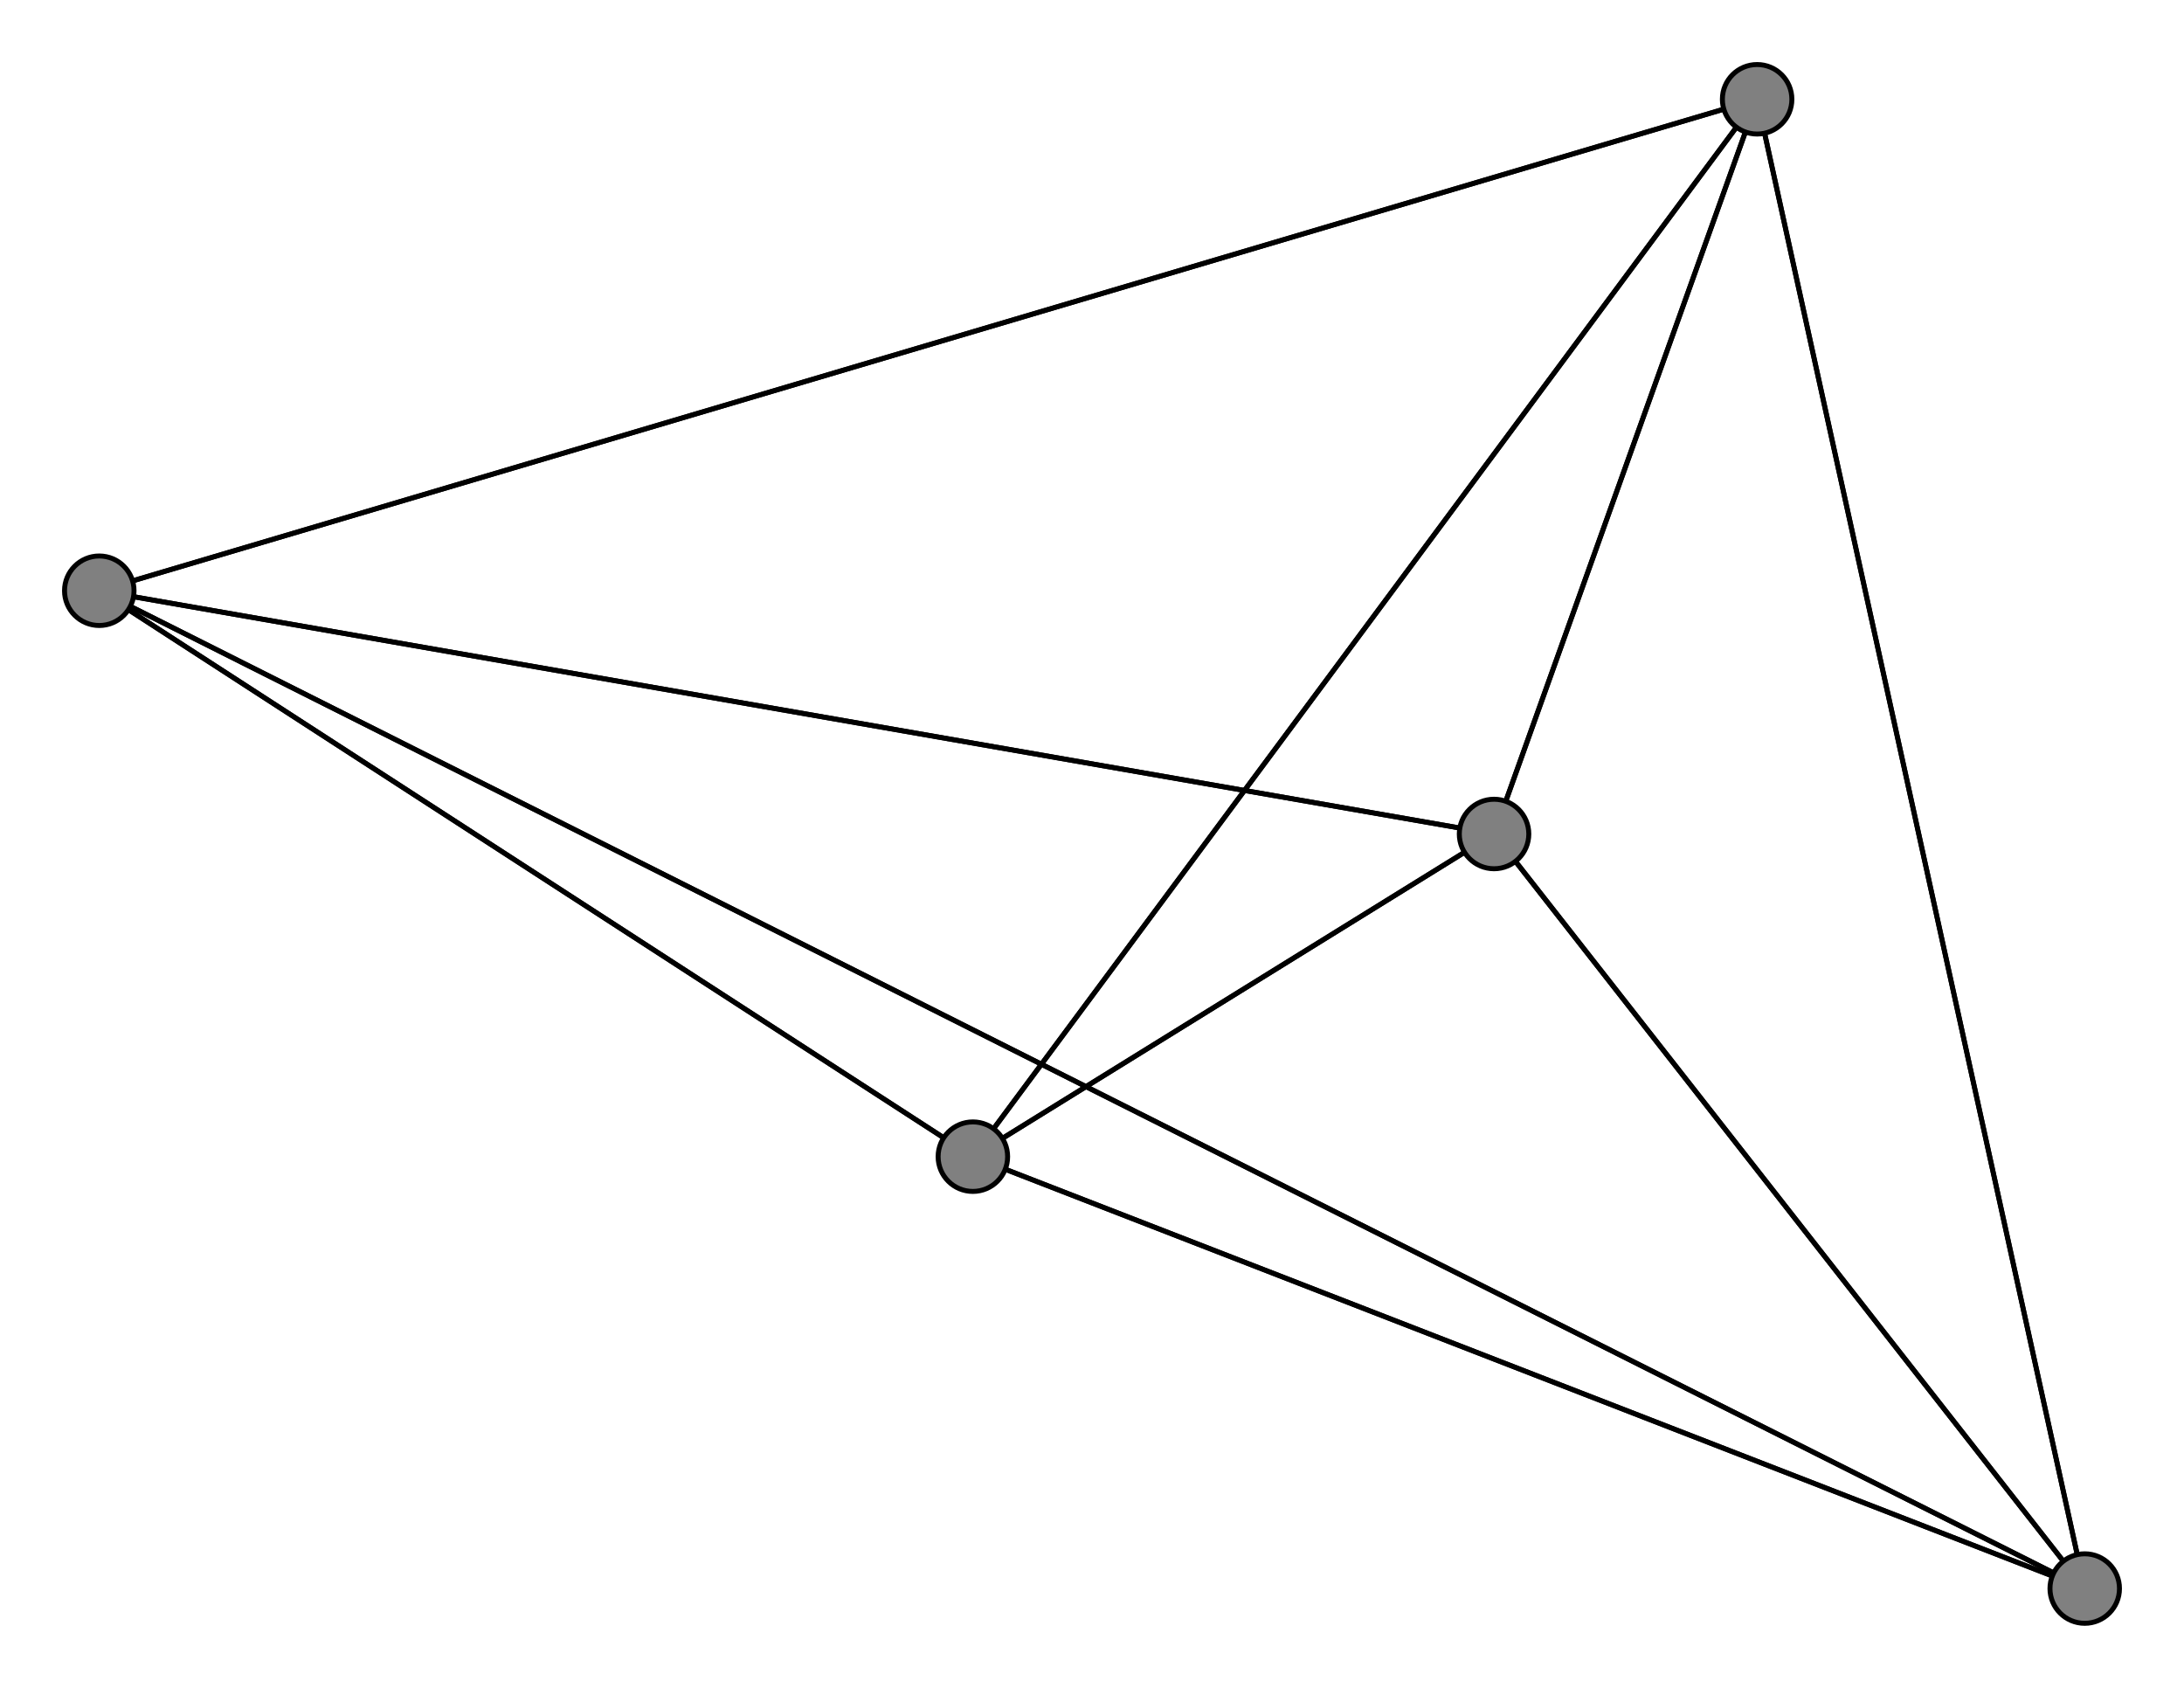 <svg width="440" height="340" xmlns="http://www.w3.org/2000/svg">
<path stroke-width="1" stroke="black" d="M 301 168 196 233"/>
<path stroke-width="1" stroke="black" d="M 420 320 196 233"/>
<path stroke-width="1" stroke="black" d="M 420 320 301 168"/>
<path stroke-width="1" stroke="black" d="M 20 119 420 320"/>
<path stroke-width="1" stroke="black" d="M 20 119 354 20"/>
<path stroke-width="1" stroke="black" d="M 20 119 196 233"/>
<path stroke-width="1" stroke="black" d="M 20 119 301 168"/>
<path stroke-width="1" stroke="black" d="M 354 20 420 320"/>
<path stroke-width="1" stroke="black" d="M 354 20 20 119"/>
<path stroke-width="1" stroke="black" d="M 354 20 196 233"/>
<path stroke-width="1" stroke="black" d="M 354 20 301 168"/>
<path stroke-width="1" stroke="black" d="M 196 233 420 320"/>
<path stroke-width="1" stroke="black" d="M 196 233 20 119"/>
<path stroke-width="1" stroke="black" d="M 196 233 354 20"/>
<path stroke-width="1" stroke="black" d="M 196 233 301 168"/>
<path stroke-width="1" stroke="black" d="M 301 168 420 320"/>
<path stroke-width="1" stroke="black" d="M 301 168 20 119"/>
<path stroke-width="1" stroke="black" d="M 301 168 354 20"/>
<path stroke-width="1" stroke="black" d="M 420 320 354 20"/>
<path stroke-width="1" stroke="black" d="M 420 320 20 119"/>
<circle cx="301" cy="168" r="7.0" style="fill:gray;stroke:black;stroke-width:1.0"/>
<circle cx="196" cy="233" r="7.0" style="fill:gray;stroke:black;stroke-width:1.0"/>
<circle cx="354" cy="20" r="7.0" style="fill:gray;stroke:black;stroke-width:1.0"/>
<circle cx="20" cy="119" r="7.0" style="fill:gray;stroke:black;stroke-width:1.0"/>
<circle cx="420" cy="320" r="7.0" style="fill:gray;stroke:black;stroke-width:1.0"/>
</svg>
